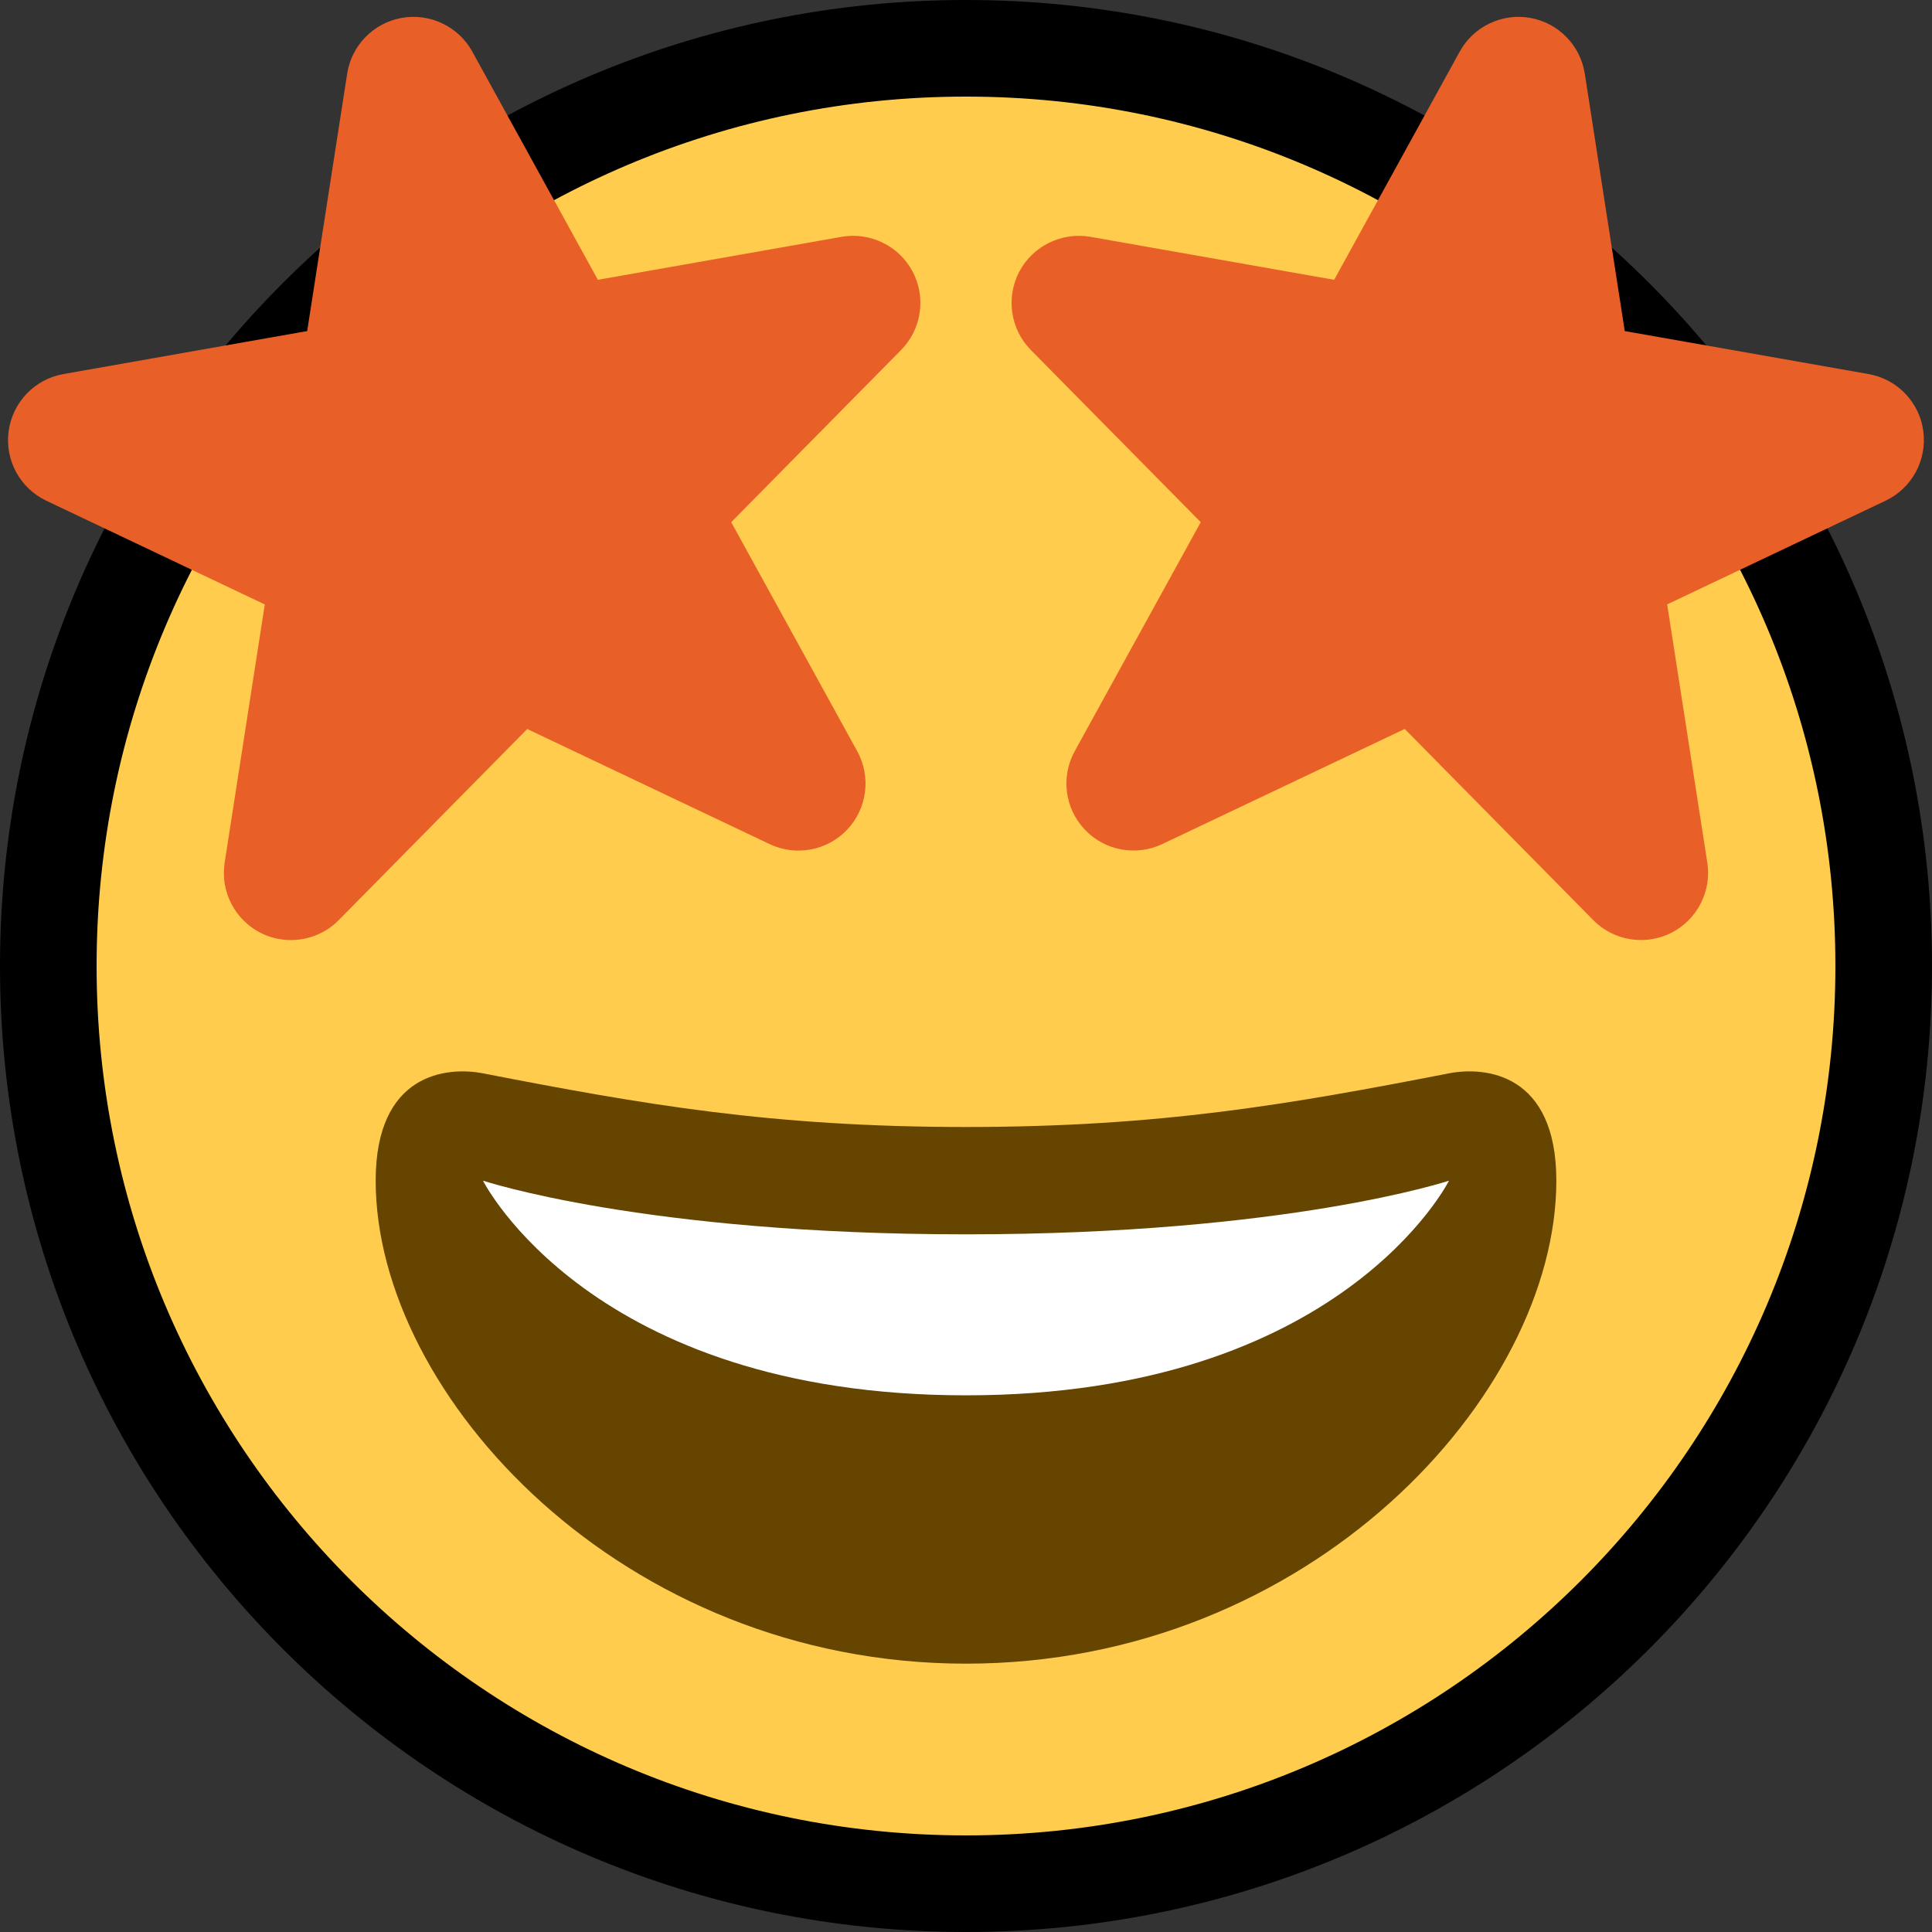 <svg width="100" height="100" viewBox="0 0 100 100" fill="none" xmlns="http://www.w3.org/2000/svg">
<rect x="0" y="0" width="100" height="100" fill="#333333" stroke="none"/>
<g clip-path="url(#clip0_3_49)">
<path d="M50 2.5C76.233 2.5 97.5 23.767 97.5 50C97.5 76.233 76.233 97.5 50 97.5C23.767 97.5 2.5 76.233 2.5 50C2.5 23.767 23.767 2.5 50 2.5Z" fill="#FFCC4D" stroke="black" stroke-width="5"/>
<path d="M50 58.333C39.936 58.333 33.258 57.161 25 55.556C23.114 55.192 19.445 55.556 19.445 61.111C19.445 72.222 32.208 86.111 50 86.111C67.789 86.111 80.556 72.222 80.556 61.111C80.556 55.556 76.886 55.189 75 55.556C66.742 57.161 60.064 58.333 50 58.333Z" fill="#664500"/>
<path d="M25 61.111C25 61.111 33.333 63.889 50 63.889C66.667 63.889 75 61.111 75 61.111C75 61.111 69.444 72.222 50 72.222C30.556 72.222 25 61.111 25 61.111Z" fill="white"/>
<path d="M43.561 12.258L30.945 14.483L24.445 2.669C23.728 1.367 22.256 0.669 20.8 0.925C19.336 1.183 18.197 2.344 17.97 3.811L15.9 17.136L3.283 19.361C1.797 19.622 0.65 20.82 0.447 22.317C0.244 23.814 1.033 25.27 2.4 25.919L13.706 31.286L11.628 44.653C11.397 46.142 12.153 47.608 13.497 48.289C13.995 48.539 14.528 48.658 15.058 48.658C15.967 48.658 16.864 48.303 17.533 47.625L27.289 37.733L39.839 43.692C41.2 44.336 42.822 44.033 43.856 42.936C44.889 41.839 45.094 40.203 44.37 38.883L37.847 27.028L46.639 18.117C47.7 17.042 47.942 15.403 47.242 14.064C46.536 12.725 45.039 12 43.561 12.258ZM56.439 12.258L69.056 14.483L75.556 2.669C76.272 1.367 77.745 0.669 79.2 0.925C80.661 1.183 81.8 2.344 82.028 3.811L84.097 17.136L96.714 19.361C98.203 19.622 99.35 20.817 99.55 22.314C99.75 23.811 98.964 25.267 97.597 25.917L86.292 31.283L88.37 44.65C88.6 46.139 87.844 47.606 86.5 48.286C86.003 48.536 85.469 48.656 84.939 48.656C84.031 48.656 83.133 48.3 82.464 47.622L72.708 37.731L60.158 43.689C58.797 44.333 57.175 44.031 56.142 42.933C55.108 41.836 54.903 40.2 55.628 38.881L62.15 27.028L53.358 18.117C52.297 17.042 52.056 15.403 52.756 14.064C53.464 12.725 54.961 12 56.439 12.258Z" fill="#E95F28"/>
</g>
<defs>
<clipPath id="clip0_3_49">
<rect width="100" height="100" fill="white"/>
</clipPath>
</defs>
</svg>
